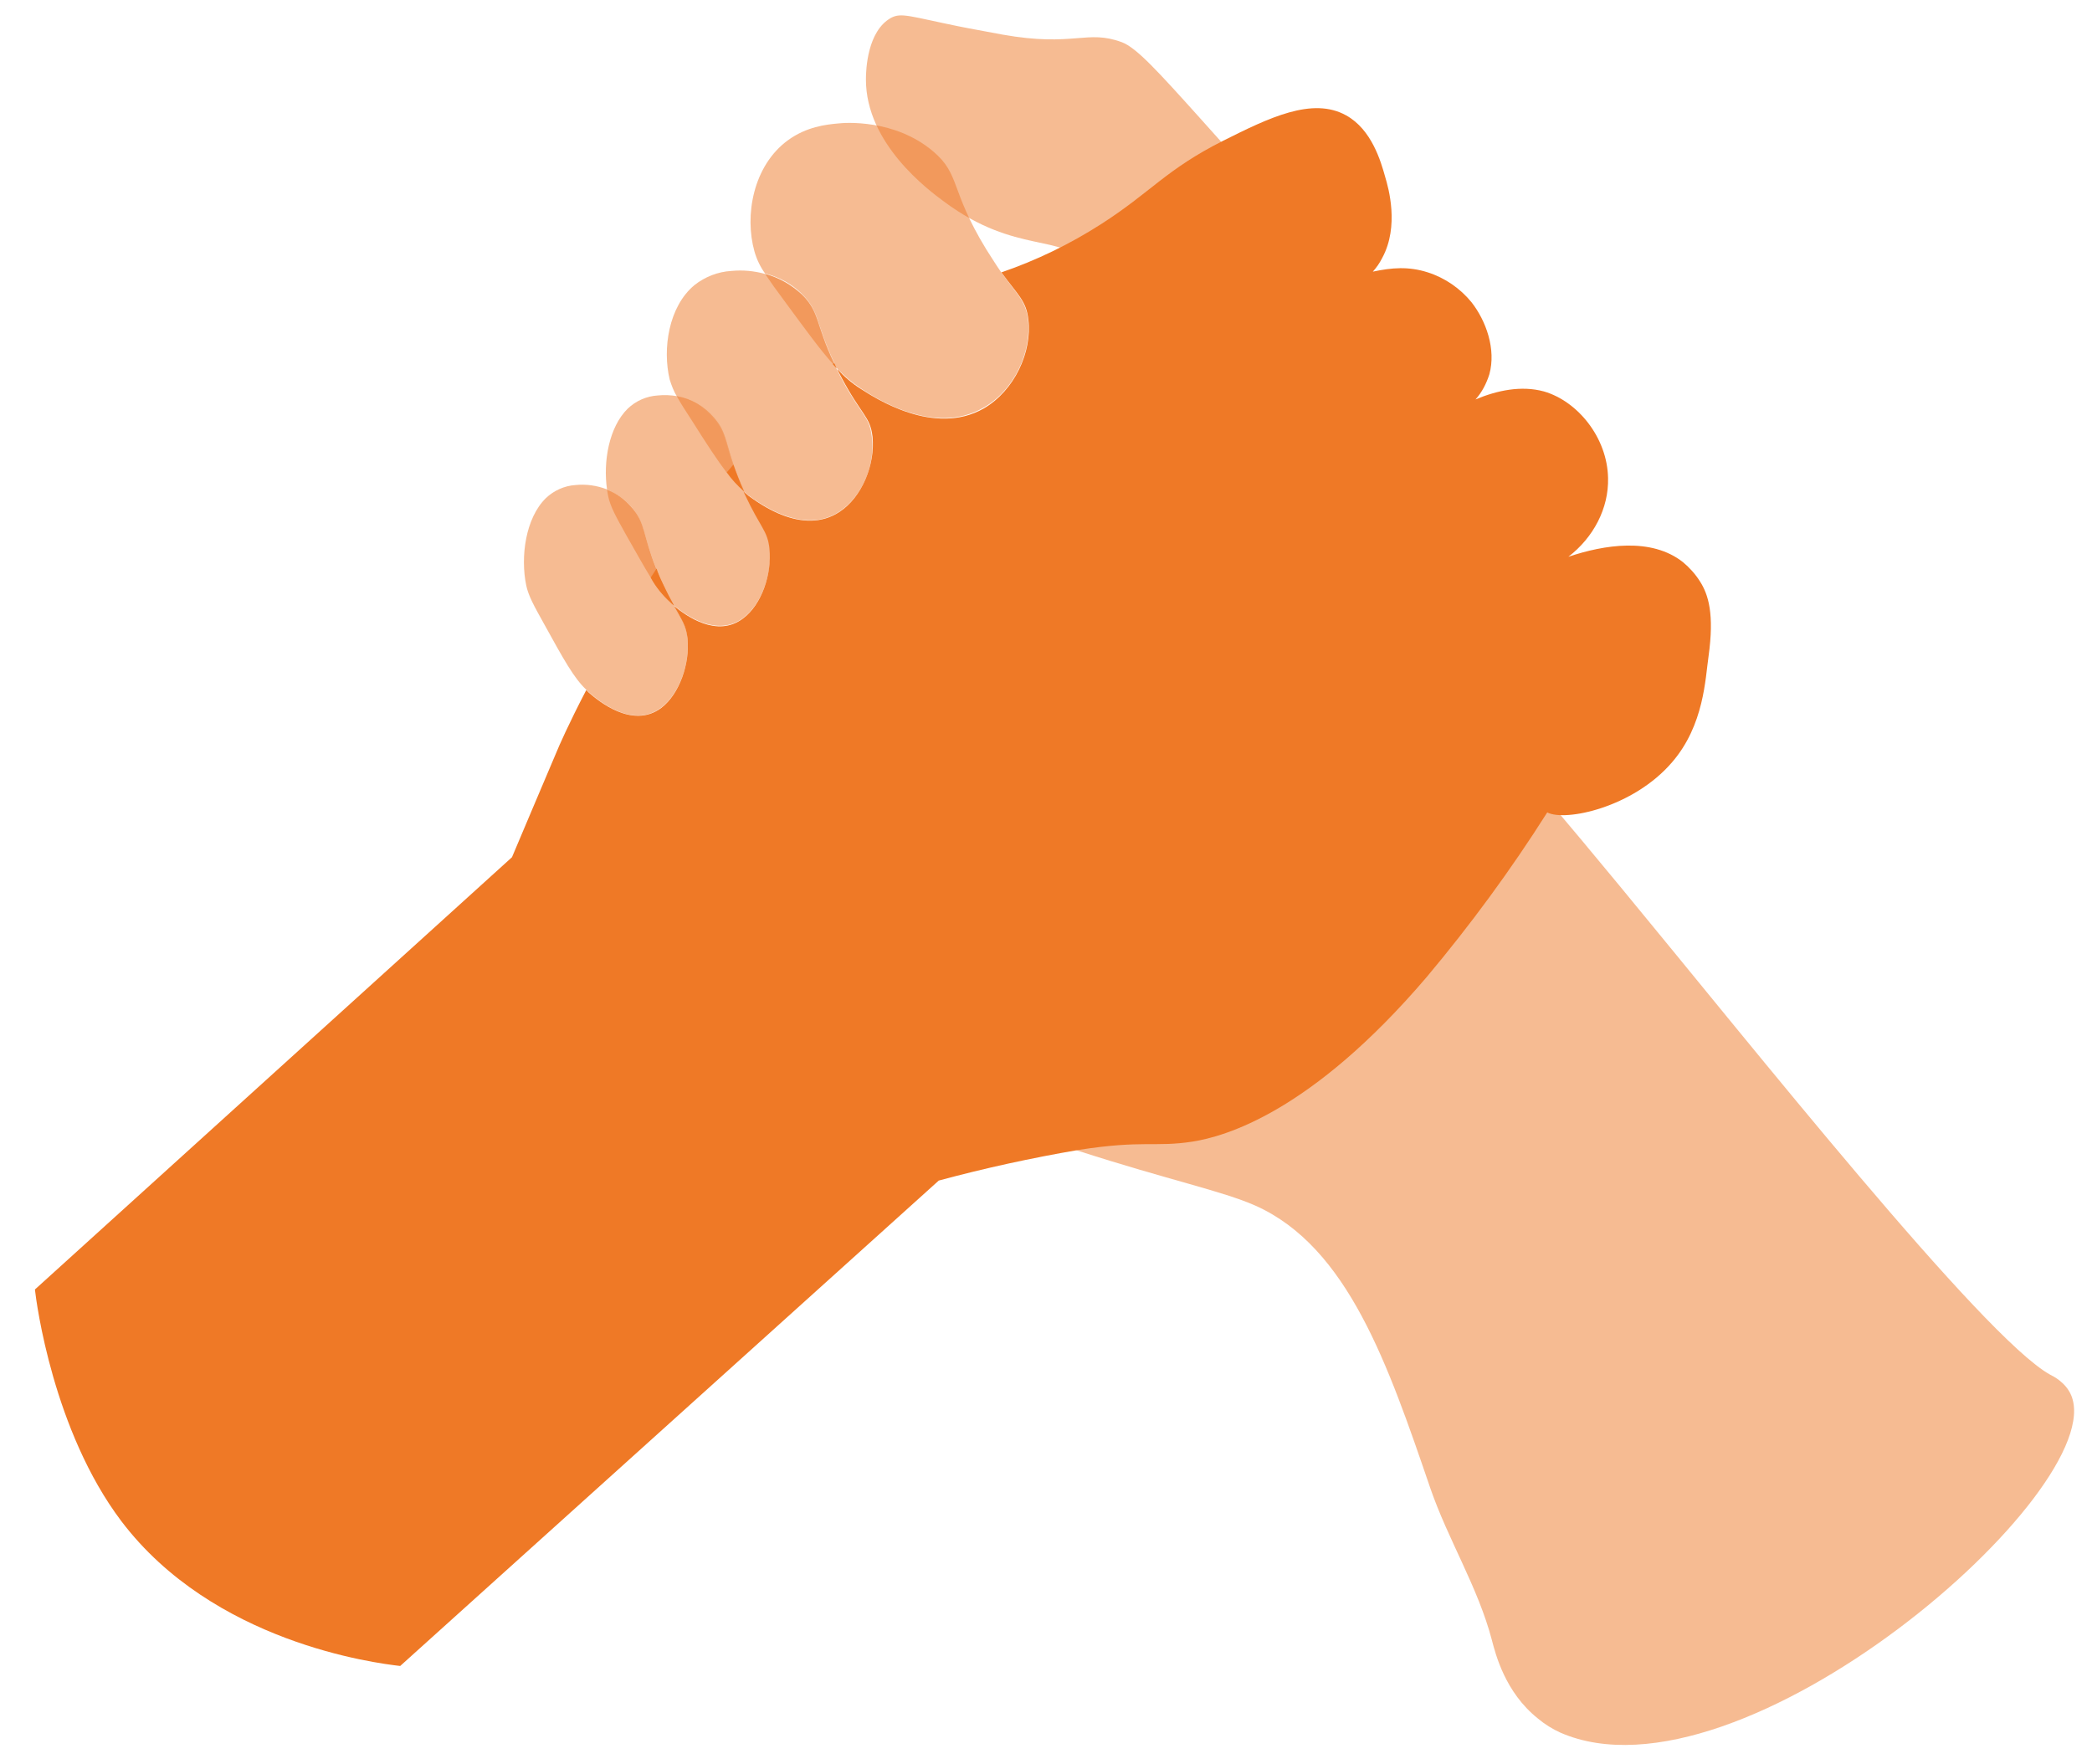 <?xml version="1.0" encoding="utf-8"?>
<!-- Generator: Adobe Illustrator 25.3.1, SVG Export Plug-In . SVG Version: 6.00 Build 0)  -->
<svg version="1.1" id="Calque_1" xmlns="http://www.w3.org/2000/svg" xmlns:xlink="http://www.w3.org/1999/xlink" x="0px" y="0px"
	 viewBox="0 0 574.5 484.5" style="enable-background:new 0 0 574.5 484.5;" xml:space="preserve">
<style type="text/css">
	.st0{opacity:0.5;fill:#EF7926;enable-background:new    ;}
	.st1{fill:#EF7926;}
</style>
<g id="_2">
	<path class="st0" d="M568.8,383.2c-1.5-3.6-5-5.3-5.8-5.7c-18.3-10.1-82-90.4-118.2-134.2C390.6,177.6,320.6,100,319,101.3
		c-0.2,0.2,0.8,2.4,2.5,2.9c8,2.1,32.3-29.2,25-51.1c-0.9-2.8-6.3-8.8-16.9-20.6c-11.6-12.9-17.5-19.4-21.5-20.9
		c-9.7-3.6-13.1,1.4-32.8-2.1c-9.3-1.7-12.2-2.3-12.2-2.3c-13.2-2.7-15.6-3.8-18.4-2.3c-6.5,3.6-6.9,14.2-6.9,16.8
		c-0.1,17.8,17.3,30.6,21.5,33.7c19.8,14.7,33,8.6,38.2,17.2c9.3,15.5-30.9,40.1-48.9,86.2c-19,48.8-9.2,111.6,23.7,143.2
		c2.5,2.5,5.2,4.6,8.1,6.5c4.9,3.1,10.1,5.6,15.6,7.5c25.1,8.1,39.5,11,48.8,15.1c25.4,11.4,36.4,43.7,48,77.6
		c4.9,14.2,13.1,27.2,16.9,41.7c1,3.8,3.6,14.3,12.6,21.5c1.9,1.6,4,2.9,6.2,3.9C478.1,497.5,579.5,409,568.8,383.2z"/>
	<path class="st0" d="M270,112c-13.6,7.8-29.8-2.8-33.7-5.4c-2.4-1.6-4.5-3.4-6.5-5.5c-0.2-0.5-0.5-1-0.7-1.5
		c-5.1-10.7-3.9-13.9-8.8-18.8c-2.8-2.8-6.3-4.7-10.2-5.7c-1.3-1.8-2.3-3.9-2.9-6c-2.8-9.9-0.4-23.6,9.2-30.6
		c5.1-3.7,10.4-4.3,13.8-4.6c1.7-0.2,15.5-1.3,26.1,7.7c7.5,6.4,4.5,10.4,14.5,26.8c1.6,2.5,2.9,4.6,4.1,6.3
		c4.5,6.3,6.7,7.8,7.4,12.9C283.4,96.5,278.6,107.2,270,112z"/>
	<path class="st0" d="M229.8,101.1l-1.1-1.2c-3.6-4-7.5-9.4-13.1-17c-2.4-3.2-4.1-5.6-5.5-7.7c3.8,1,7.3,3,10.2,5.7
		c4.9,4.8,3.7,8.1,8.8,18.8C229.4,100.1,229.6,100.6,229.8,101.1z"/>
	<path class="st0" d="M204.2,134.9c-1.7-1.6-3.3-3.3-4.7-5.2c-2.5-3.3-5.4-7.7-9.3-13.9c-1.9-2.9-3.3-5.1-4.3-6.9
		c3.9,0.7,7.4,2.8,10,5.8c3.3,3.7,3.2,6.4,5.4,12.9l0,0C202,129.6,202.9,132,204.2,134.9z"/>
	<path class="st0" d="M230.5,140.5c-10,6.6-22.1-2.4-25-4.5c-0.4-0.3-0.9-0.7-1.3-1.1l0,0c-1.3-2.9-2.2-5.3-2.9-7.3l0,0
		c-2.2-6.5-2.1-9.2-5.4-12.9c-2.6-3-6.1-5-10-5.8c-0.9-1.5-1.5-3.1-2-4.7c-2-8.4-0.3-20,6.8-25.9c2.9-2.3,6.5-3.7,10.2-3.9
		c3.1-0.3,6.2,0,9.1,0.8c3.8,1,7.3,3,10.2,5.7c4.9,4.8,3.7,8.1,8.8,18.8c0.2,0.5,0.5,1,0.7,1.5c0.4,0.8,0.8,1.6,1.2,2.4
		c5.4,10.2,7.9,10.7,8.5,16.2C240.5,127.3,236.9,136.3,230.5,140.5z"/>
	<path class="st0" d="M185.1,166.3c-0.4-0.3-0.7-0.6-0.9-0.8c-2.2-2-4.1-4.3-5.5-6.9c-1.8-2.9-3.9-6.7-6.7-11.6
		c-2.9-5.2-4.4-7.9-5-10.8c-0.1-0.6-0.2-1.1-0.3-1.7c2.6,1,4.9,2.7,6.7,4.8c3.9,4.4,3,7.4,6.8,16.9c0.5,1.2,1.1,2.6,1.8,4.1
		C183.2,162.8,184.2,164.8,185.1,166.3z"/>
	<path class="st0" d="M204.1,169.7c-7.2,5.4-15.7-0.7-19-3.4c-0.9-1.5-1.9-3.4-3.1-6.1c-0.7-1.5-1.3-2.8-1.8-4.1
		c-3.8-9.5-3-12.5-6.8-16.9c-1.8-2.1-4.1-3.7-6.7-4.8c-1.1-7.6,0.5-17.1,5.7-22.2c2.2-2.1,5.1-3.4,8.2-3.6c1.8-0.2,3.6-0.1,5.4,0.2
		c3.9,0.7,7.4,2.8,10,5.8c3.3,3.7,3.2,6.4,5.4,12.9l0,0c0.7,2,1.6,4.4,2.9,7.3l0,0c0.1,0.2,0.2,0.5,0.3,0.7c4.4,9.4,6.3,9.9,6.8,15
		C212,157.6,209.2,165.9,204.1,169.7z"/>
	<path class="st0" d="M181.6,194.3c-8,6.1-17.6-2.2-19.9-4.2c-0.2-0.2-0.5-0.4-0.7-0.7c-3.4-3.2-6.2-8.3-11.5-17.9
		c-2.9-5.2-4.4-7.9-5-10.8c-1.6-7.8-0.2-18.4,5.4-23.9c2.2-2.1,5.1-3.4,8.1-3.6c2.9-0.3,5.9,0.1,8.7,1.2c2.6,1,4.9,2.7,6.7,4.8
		c3.9,4.4,3,7.4,6.8,16.9c0.5,1.2,1.1,2.6,1.8,4.1c1.2,2.6,2.2,4.5,3.1,6.1c2.2,4,3.4,5.3,3.7,8.9
		C189.5,182.2,186.6,190.5,181.6,194.3z"/>
	<path class="st1" d="M229.1,99.7c0.2,0.5,0.5,1,0.7,1.5l-1.1-1.2L229.1,99.7z"/>
	<path class="st1" d="M199.6,129.7c0.6-0.7,1.2-1.4,1.8-2.1c0.7,2,1.6,4.4,2.9,7.3C202.5,133.3,200.9,131.6,199.6,129.7z"/>
	<path class="st1" d="M182,160.2c1.2,2.6,2.2,4.5,3.1,6.1c-0.4-0.3-0.7-0.6-0.9-0.8c-2.2-2-4.1-4.3-5.5-6.9c0.5-0.8,1.1-1.6,1.6-2.5
		C180.7,157.4,181.3,158.8,182,160.2z"/>
	<path class="st1" d="M469.2,180.2c-0.9,6.1-1.2,18.9-10,29.1c-10.7,12.5-29.4,16.4-34.3,13.8c-10,15.8-21.1,30.9-33.1,45.2
		c-31.8,37.3-55.5,43.8-64.3,45.2c-10.4,1.6-13.4-0.5-31.4,2.3c-12.9,2.2-25.7,5-38.3,8.4L109.9,457.5c-6.9-0.8-51.3-6.4-76.6-39.8
		C14.6,392.9,10,357.8,9.6,354.2c0,0,0-0.1,0-0.1l131-118.7c0,0,11.2-26.5,12.2-28.8c0.6-1.5,3.4-7.9,8.2-17.1
		c0.2,0.2,0.5,0.5,0.7,0.7c2.3,2,11.9,10.2,19.9,4.2c5-3.8,7.9-12.2,7.2-19.1c-0.4-3.6-1.5-4.9-3.7-8.9c3.3,2.7,11.8,8.9,19,3.4
		c5.1-3.8,7.9-12.2,7.2-19.1c-0.5-5-2.4-5.6-6.8-15c-0.1-0.2-0.2-0.5-0.3-0.7c0.4,0.4,0.9,0.7,1.3,1.1c2.9,2.1,14.9,11.1,25,4.5
		c6.3-4.1,9.9-13.2,9.1-20.7c-0.6-5.5-3.1-6-8.5-16.2c-0.4-0.8-0.9-1.6-1.2-2.4c1.9,2.1,4.1,4,6.5,5.5c3.9,2.5,20.1,13.1,33.7,5.4
		c8.5-4.9,13.4-15.6,12.3-24.5c-0.6-5.1-2.8-6.6-7.4-12.9c9.6-3.3,18.7-7.7,27.3-13.2c13.9-8.9,17.8-15,33.7-23
		c12.4-6.2,24.4-12.1,33.7-6.9c7,3.9,9.5,12.6,10.7,16.9c0.9,3,3.9,13.5-0.8,22.2c-0.7,1.4-1.6,2.7-2.6,3.8
		c5.2-1.1,9.8-1.5,15.1,0.2c4.7,1.5,8.9,4.4,12,8.2c4,5.1,6.8,12.9,4.9,19.8c-0.8,2.5-2,4.9-3.8,6.9c5.9-2.5,12.6-3.9,18.8-2.2
		c9.3,2.7,17.4,12.7,17.6,23.8c0.2,8.3-4,16.3-10.9,21.6c9.8-3.3,22.8-5.4,31.5,1.5c1.8,1.5,3.4,3.3,4.6,5.2
		C469.2,163.3,470.8,168.7,469.2,180.2z"/>
</g>
</svg>
